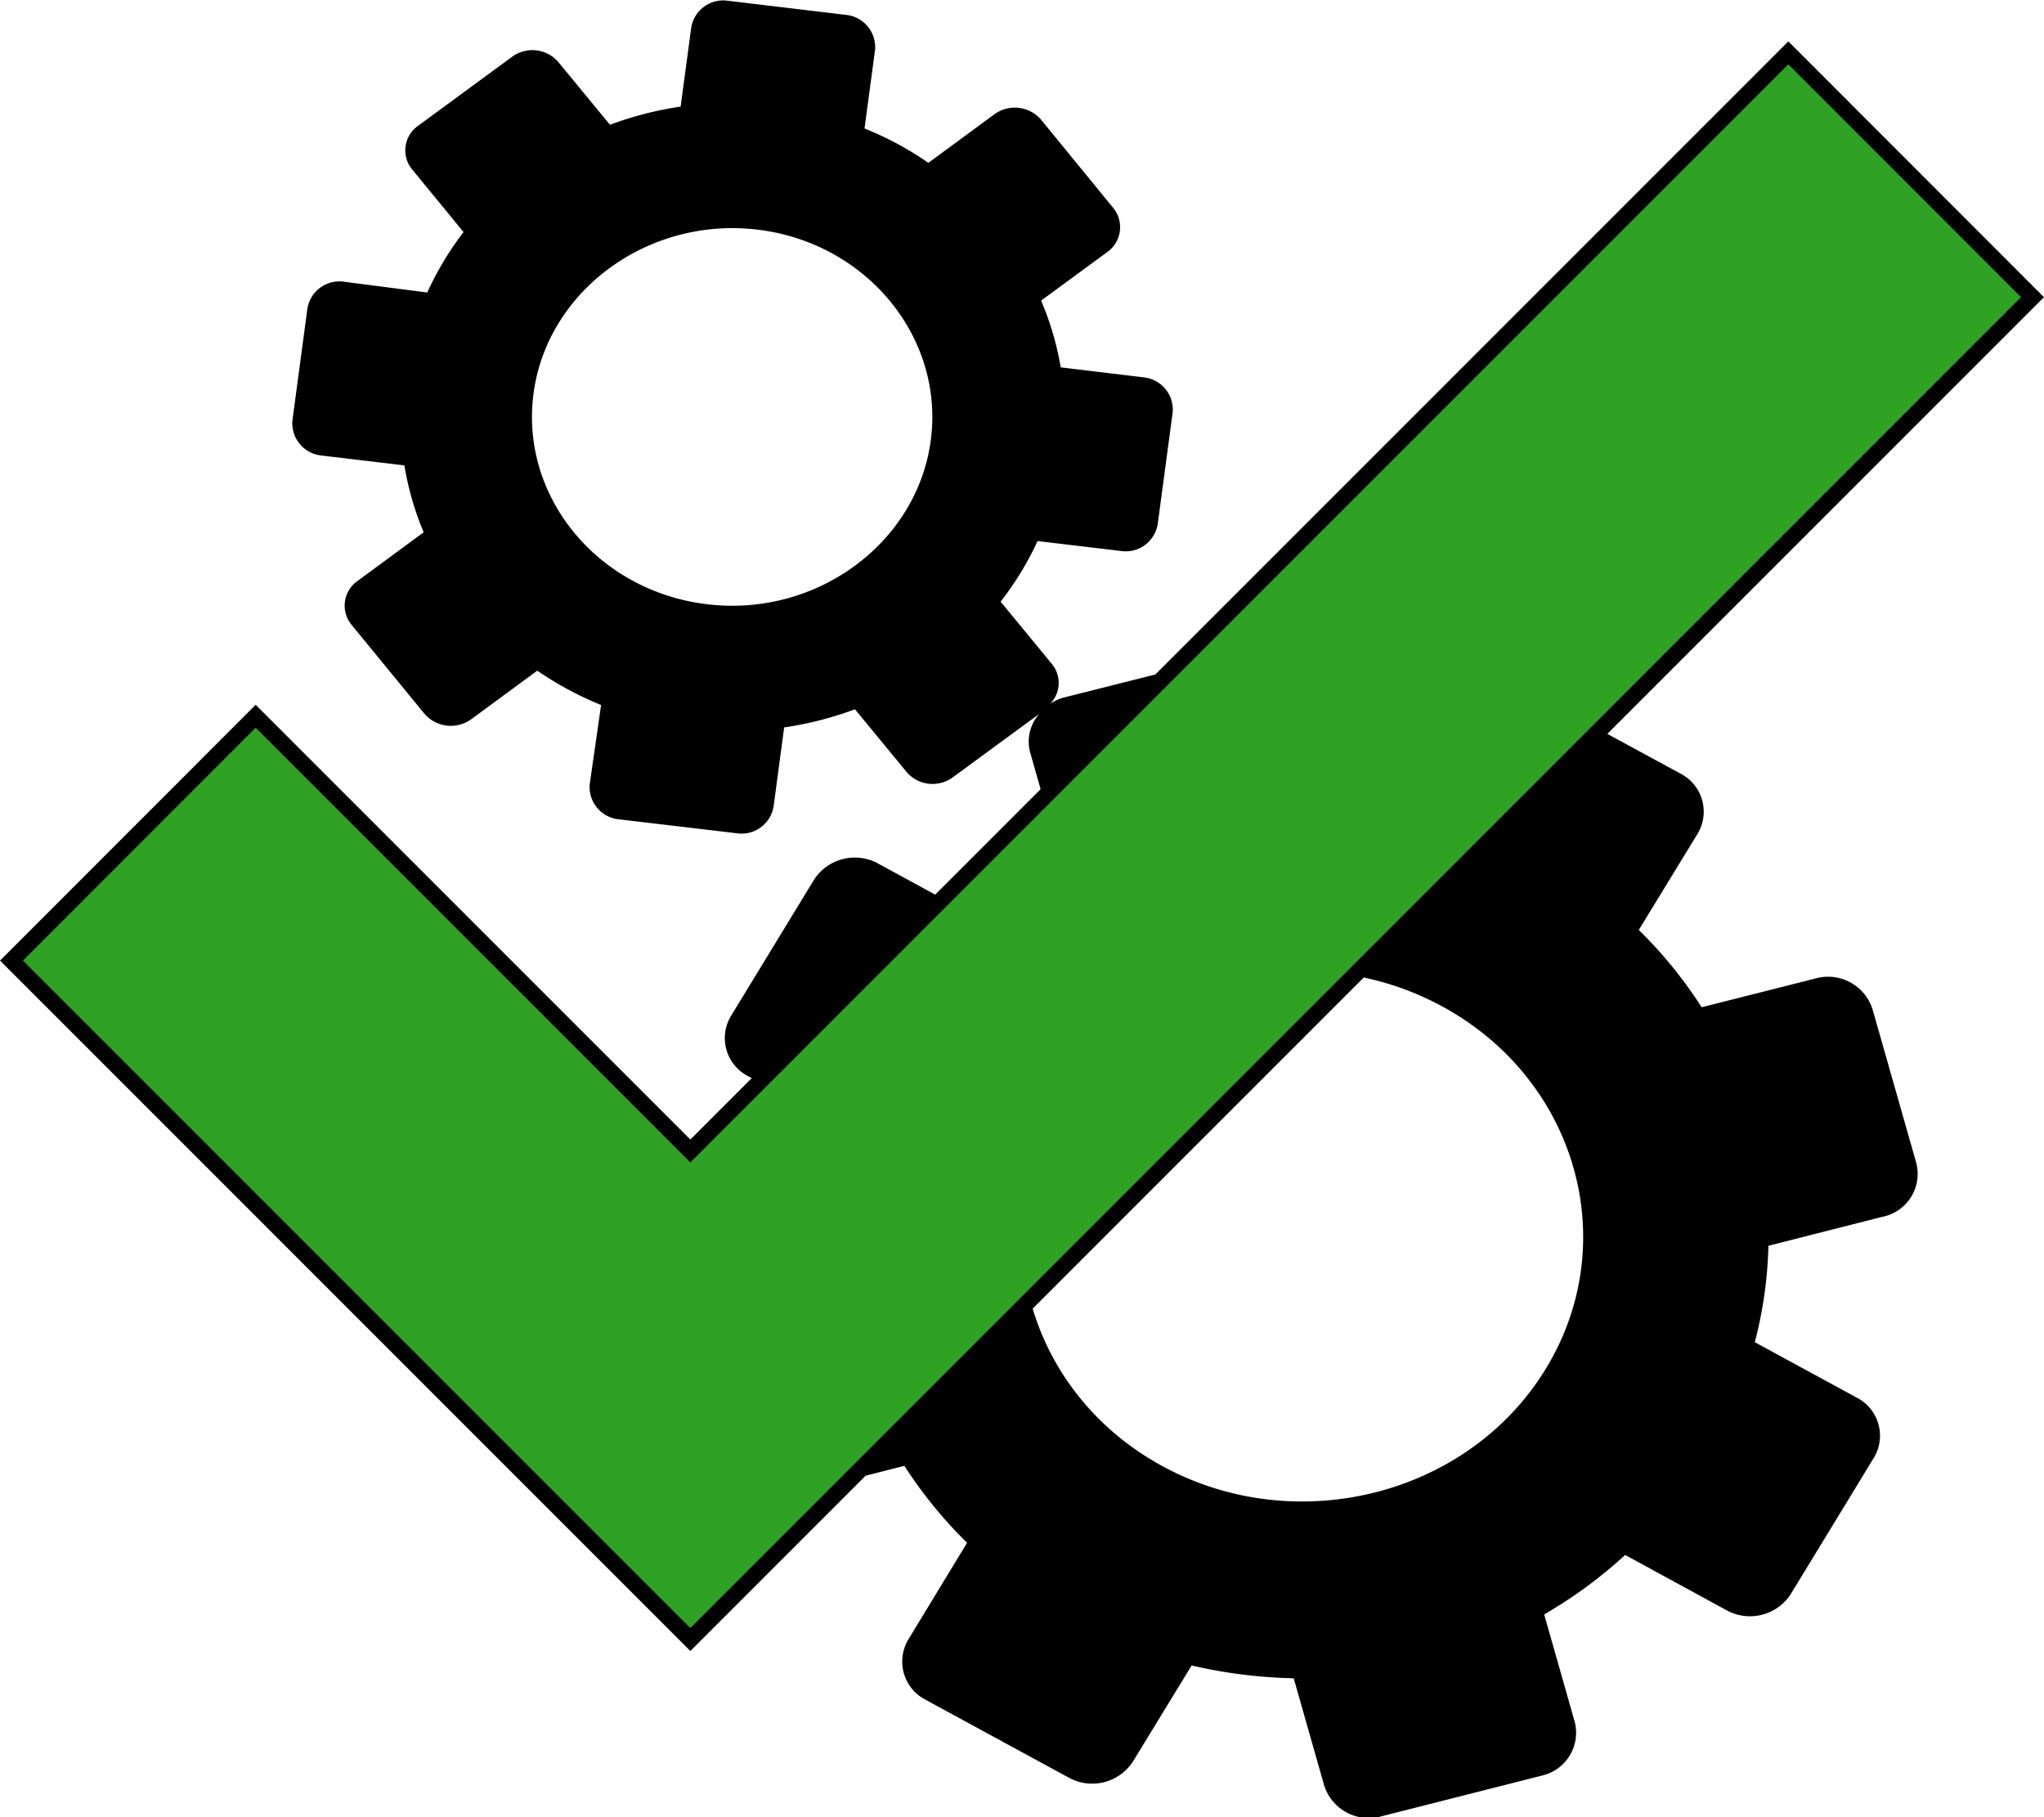 <svg id="enable_motor" xmlns="http://www.w3.org/2000/svg" viewBox="0 0 126.16 112.13">
    <defs>
        <style>.cls-29{fill:#2fa124;stroke:#000;stroke-miterlimit:10;}</style>
    </defs>
    <path d="M182,85.32l-2.67-9.38A2.88,2.88,0,0,0,175.77,74l-7,1.77A27.25,27.25,0,0,0,164.89,71l3.63-5.94a2.64,2.64,0,0,0-1.06-3.71l-8.93-4.85a3,3,0,0,0-3.92,1L151,63.48a29.93,29.93,0,0,0-6.3-.79l-1.88-6.61a2.88,2.88,0,0,0-3.51-1.92l-10,2.52a3.06,3.06,0,0,0-.75.36,1.84,1.84,0,0,0,.11-2.45l-3.17-3.85A19,19,0,0,0,127.78,47l5.13.61a2,2,0,0,0,2.29-1.68l.92-6.87a2,2,0,0,0-1.77-2.16l-5.14-.62A18.28,18.28,0,0,0,128,32.16l4.09-3a1.88,1.88,0,0,0,.36-2.72L128,21a2.14,2.14,0,0,0-2.88-.34l-4.08,3a19.61,19.61,0,0,0-3.94-2.12l.65-4.85a2,2,0,0,0-1.78-2.16l-7.28-.87a2,2,0,0,0-2.29,1.68l-.65,4.85a21.14,21.14,0,0,0-4.36,1.12l-3.18-3.86a2.11,2.11,0,0,0-2.87-.33l-5.79,4.25a1.85,1.85,0,0,0-.36,2.71l3.16,3.85a19.53,19.53,0,0,0-2.24,3.73L85,31a2,2,0,0,0-2.29,1.68l-.92,6.87a2,2,0,0,0,1.78,2.17l5.13.61a18.28,18.28,0,0,0,1.19,4.13l-4.08,3a1.86,1.86,0,0,0-.37,2.71l4.5,5.49a2.15,2.15,0,0,0,2.88.34l4.08-3a21.29,21.29,0,0,0,3.94,2.12L100.14,62a2,2,0,0,0,1.78,2.17l7.28.86a2,2,0,0,0,2.29-1.67l.65-4.86a21.23,21.23,0,0,0,4.37-1.12l3.17,3.85a2.11,2.11,0,0,0,2.87.35l5.33-3.91a2.58,2.58,0,0,0-.56,2.36l1.88,6.61a28.53,28.53,0,0,0-5,3.67l-6.28-3.42a3,3,0,0,0-3.93,1l-5.14,8.43a2.64,2.64,0,0,0,1.06,3.7l6.29,3.42a25.88,25.88,0,0,0-.84,6l-7,1.77a2.7,2.7,0,0,0-2,3.33l2.68,9.39a2.88,2.88,0,0,0,3.52,1.92l7-1.78a27.65,27.65,0,0,0,3.87,4.75l-3.61,5.94a2.65,2.65,0,0,0,1,3.72l8.92,4.85a3,3,0,0,0,3.92-1l3.63-5.94a30.6,30.6,0,0,0,6.3.79l1.88,6.61a2.89,2.89,0,0,0,3.53,1.91l9.93-2.52a2.71,2.71,0,0,0,2-3.33l-1.88-6.61a28.53,28.53,0,0,0,5-3.67l6.29,3.43a3,3,0,0,0,3.92-1l5.14-8.43a2.64,2.64,0,0,0-1.06-3.71l-6.29-3.42a25.8,25.8,0,0,0,.84-5.95l7-1.78A2.7,2.7,0,0,0,182,85.32ZM107.39,50.9c-6.77-.81-11.56-6.65-10.72-13s7.06-10.92,13.81-10.12,11.55,6.66,10.71,13S114.15,51.71,107.39,50.9Zm28.1,53.19c-8.28-4.5-11.13-14.54-6.36-22.36s15.38-10.51,23.65-6,11.14,14.53,6.37,22.35S143.76,108.59,135.49,104.09Z" transform="translate(-63.74 -13.61)" />
    <polygon class="cls-29" points="42.61 101.18 0.71 59.28 15.78 44.2 42.61 71.03 110.38 3.26 125.45 18.34 42.61 101.18" />
</svg>